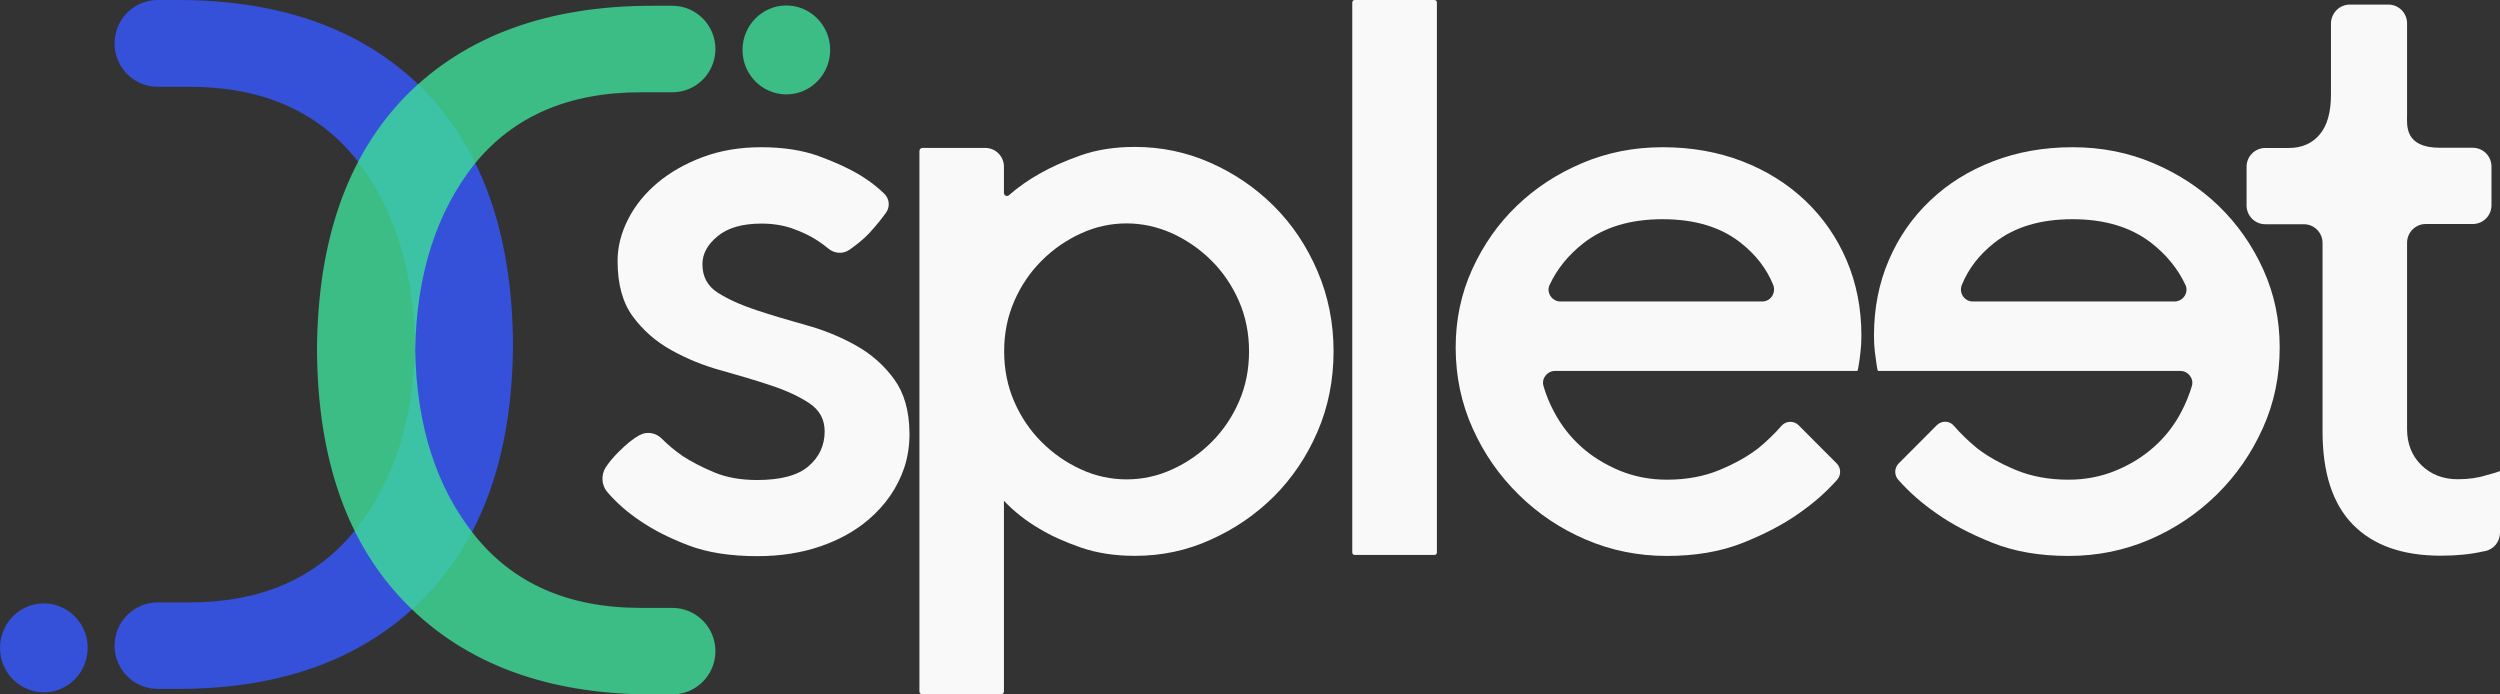 <svg width="144" height="40" viewBox="0 0 144 40" fill="none" xmlns="http://www.w3.org/2000/svg">
<rect x="0" y="0" width="144" height="40" fill="#333333" stroke="none"/>
<g opacity="0.9">
<path opacity="0.9" d="M29.55 19.841C29.513 26.152 27.797 31.026 24.4 34.466C20.967 37.943 16.247 39.681 10.237 39.681H9.082C7.712 39.681 6.599 38.565 6.599 37.19C6.599 35.815 7.712 34.698 9.082 34.698H10.909C15.05 34.698 18.242 33.301 20.484 30.504C22.683 27.743 23.823 24.192 23.896 19.846C23.823 15.5 22.683 11.928 20.484 9.135C18.242 6.375 15.056 5 10.909 5H9.082C7.712 5 6.599 3.883 6.599 2.508C6.593 1.117 7.706 0 9.082 0H10.237C16.247 0 20.967 1.718 24.4 5.158C27.791 8.635 29.508 13.529 29.55 19.841Z" fill="#3657FF"/>
<path opacity="0.9" d="M2.525 39.877C3.92 39.877 5.05 38.73 5.05 37.316C5.05 35.902 3.92 34.756 2.525 34.756C1.131 34.756 0 35.902 0 37.316C0 38.73 1.131 39.877 2.525 39.877Z" fill="#3657FF"/>
</g>
<g opacity="0.9">
<path opacity="0.9" d="M18.258 20.157C18.294 26.468 20.011 31.342 23.407 34.782C26.841 38.259 31.56 39.998 37.571 39.998H38.726C40.096 39.998 41.209 38.881 41.209 37.506C41.209 36.131 40.096 35.014 38.726 35.014H36.899C32.757 35.014 29.565 33.618 27.329 30.82C25.129 28.06 23.99 24.509 23.917 20.162C23.99 15.816 25.129 12.244 27.329 9.452C29.57 6.691 32.757 5.316 36.899 5.316H38.726C40.096 5.316 41.209 4.199 41.209 2.824C41.209 1.449 40.096 0.332 38.726 0.332H37.571C31.56 0.332 26.841 2.05 23.407 5.49C20.011 8.951 18.294 13.845 18.258 20.157Z" fill="#3DDC97"/>
<path opacity="0.9" d="M45.293 5.437C46.688 5.437 47.818 4.291 47.818 2.877C47.818 1.463 46.688 0.316 45.293 0.316C43.899 0.316 42.768 1.463 42.768 2.877C42.768 4.291 43.899 5.437 45.293 5.437Z" fill="#3DDC97"/>
</g>
<path d="M48.935 14.383C48.558 14.649 48.06 14.611 47.708 14.314C47.512 14.149 47.304 13.998 47.078 13.852C46.687 13.593 46.215 13.366 45.667 13.17C45.113 12.974 44.515 12.879 43.866 12.879C42.764 12.879 41.92 13.119 41.335 13.606C40.749 14.086 40.459 14.623 40.459 15.217C40.459 15.932 40.749 16.475 41.335 16.854C41.92 17.227 42.657 17.562 43.551 17.859C44.446 18.156 45.403 18.441 46.423 18.725C47.443 19.003 48.4 19.395 49.294 19.894C50.189 20.393 50.925 21.044 51.511 21.853C52.084 22.643 52.374 23.674 52.386 24.938C52.393 25.62 52.298 26.309 52.078 26.96C51.688 28.104 51.001 29.096 50.025 29.93C49.263 30.581 48.337 31.099 47.248 31.472C46.158 31.845 44.949 32.035 43.621 32.035C42.065 32.035 40.73 31.826 39.628 31.403C38.526 30.979 37.6 30.505 36.851 29.987C36.146 29.513 35.522 28.97 34.987 28.35C34.641 27.952 34.609 27.358 34.892 26.916C35.05 26.675 35.283 26.378 35.623 26.037C36.12 25.538 36.511 25.241 36.826 25.07C37.254 24.83 37.77 24.919 38.117 25.266C38.482 25.633 38.885 25.968 39.326 26.271C39.842 26.606 40.453 26.922 41.152 27.213C41.851 27.503 42.67 27.649 43.608 27.649C44.968 27.649 45.963 27.383 46.574 26.852C47.191 26.322 47.5 25.652 47.5 24.843C47.5 24.16 47.21 23.623 46.624 23.231C46.039 22.839 45.302 22.498 44.408 22.201C43.514 21.904 42.556 21.619 41.536 21.335C40.516 21.057 39.559 20.665 38.665 20.166C37.77 19.667 37.034 19.022 36.448 18.226C35.862 17.429 35.573 16.368 35.573 15.028C35.573 14.219 35.774 13.416 36.184 12.62C36.587 11.824 37.16 11.129 37.89 10.515C38.62 9.909 39.49 9.416 40.491 9.043C41.498 8.67 42.613 8.48 43.847 8.48C45.113 8.48 46.215 8.651 47.16 8.992C48.098 9.334 48.898 9.7 49.546 10.092C50.075 10.414 50.535 10.768 50.938 11.16C51.228 11.444 51.278 11.899 51.045 12.235C50.837 12.525 50.535 12.923 50.082 13.416C49.742 13.783 49.301 14.124 48.935 14.383Z" fill="#F9F9F9"/>
<path d="M65.377 32.017C64.206 32.017 63.16 31.853 62.235 31.53C61.309 31.208 60.522 30.848 59.873 30.456C59.093 30.001 58.412 29.464 57.827 28.845V39.822C57.827 39.923 57.745 39.999 57.65 39.999H53.135C53.034 39.999 52.959 39.917 52.959 39.822V8.697C52.959 8.596 53.041 8.52 53.135 8.52H56.75C57.348 8.52 57.827 9.006 57.827 9.6V10.245V11.111C57.827 11.263 58.003 11.345 58.116 11.244C58.633 10.789 59.218 10.378 59.867 10.011C60.516 9.638 61.303 9.284 62.228 8.956C63.154 8.627 64.2 8.463 65.371 8.463C66.895 8.463 68.35 8.766 69.729 9.379C71.108 9.992 72.323 10.82 73.381 11.876C74.433 12.925 75.27 14.176 75.887 15.617C76.505 17.058 76.813 18.6 76.813 20.23C76.813 21.893 76.505 23.441 75.887 24.869C75.27 26.298 74.433 27.536 73.381 28.592C72.323 29.641 71.108 30.475 69.729 31.088C68.356 31.714 66.901 32.017 65.377 32.017ZM64.892 12.868C63.986 12.868 63.11 13.057 62.266 13.443C61.422 13.829 60.667 14.347 60.006 15.01C59.338 15.674 58.815 16.445 58.425 17.336C58.035 18.227 57.839 19.194 57.839 20.237C57.839 21.28 58.035 22.253 58.425 23.144C58.815 24.035 59.344 24.812 60.006 25.47C60.673 26.133 61.422 26.652 62.266 27.037C63.11 27.423 63.986 27.612 64.892 27.612C65.799 27.612 66.674 27.423 67.518 27.037C68.362 26.652 69.118 26.133 69.779 25.47C70.447 24.806 70.969 24.035 71.36 23.144C71.75 22.253 71.945 21.286 71.945 20.237C71.945 19.194 71.75 18.227 71.36 17.336C70.969 16.445 70.44 15.668 69.779 15.01C69.112 14.347 68.362 13.829 67.518 13.443C66.674 13.064 65.799 12.868 64.892 12.868Z" fill="#F9F9F9"/>
<path d="M82.627 31.966H78.029C77.954 31.966 77.891 31.903 77.891 31.827V0.139C77.891 0.063 77.954 0 78.029 0H82.627C82.702 0 82.765 0.063 82.765 0.139V31.827C82.765 31.909 82.702 31.966 82.627 31.966Z" fill="#F9F9F9"/>
<path d="M89.565 21.367C89.118 21.367 88.778 21.797 88.904 22.233C89.049 22.738 89.251 23.231 89.515 23.724C89.918 24.489 90.441 25.159 91.07 25.727C91.7 26.296 92.443 26.751 93.287 27.105C94.131 27.453 95.038 27.63 96.014 27.63C97.147 27.63 98.161 27.44 99.055 27.067C99.95 26.694 100.686 26.277 101.272 25.822C101.763 25.424 102.21 24.988 102.62 24.52C102.878 24.23 103.331 24.223 103.602 24.495L104.459 25.355L105.794 26.694C106.052 26.953 106.058 27.371 105.812 27.642C105.183 28.35 104.446 28.995 103.608 29.576C102.733 30.196 101.663 30.758 100.397 31.264C99.131 31.769 97.67 32.022 96.014 32.022C94.358 32.022 92.802 31.706 91.341 31.08C89.88 30.455 88.589 29.589 87.475 28.489C86.354 27.39 85.472 26.119 84.823 24.672C84.175 23.225 83.847 21.676 83.847 20.014C83.847 18.415 84.162 16.911 84.798 15.514C85.434 14.118 86.284 12.898 87.355 11.868C88.426 10.832 89.685 10.01 91.127 9.397C92.569 8.784 94.118 8.48 95.775 8.48C97.431 8.48 98.955 8.752 100.353 9.289C101.751 9.827 102.953 10.585 103.98 11.552C105 12.525 105.8 13.669 106.367 14.996C106.933 16.323 107.217 17.771 107.217 19.338C107.217 19.679 107.198 19.989 107.166 20.261C107.135 20.539 107.103 20.785 107.066 21C107.034 21.247 107.003 21.367 106.971 21.367C106.669 21.367 106.581 21.367 106.581 21.367H89.565ZM95.762 12.626C93.91 12.626 92.406 13.081 91.234 13.985C90.353 14.668 89.691 15.477 89.257 16.412C89.049 16.854 89.395 17.366 89.887 17.366H101.505C101.996 17.366 102.317 16.861 102.135 16.406C101.757 15.477 101.134 14.668 100.265 13.985C99.112 13.075 97.613 12.626 95.762 12.626Z" fill="#F9F9F9"/>
<path d="M108.577 21.367C108.577 21.367 108.489 21.367 108.186 21.367C108.155 21.367 108.123 21.247 108.092 21C108.06 20.785 108.029 20.539 107.991 20.261C107.96 19.983 107.941 19.673 107.941 19.338C107.941 17.764 108.224 16.317 108.791 14.996C109.358 13.669 110.151 12.525 111.178 11.552C112.198 10.579 113.407 9.827 114.805 9.289C116.203 8.752 117.727 8.48 119.383 8.48C121.039 8.48 122.588 8.784 124.03 9.397C125.473 10.01 126.732 10.832 127.803 11.868C128.873 12.904 129.723 14.118 130.359 15.514C130.995 16.911 131.31 18.409 131.31 20.014C131.31 21.676 130.989 23.231 130.334 24.672C129.685 26.113 128.804 27.39 127.683 28.489C126.562 29.589 125.271 30.455 123.816 31.08C122.355 31.706 120.8 32.022 119.144 32.022C117.488 32.022 116.027 31.769 114.761 31.264C113.495 30.758 112.424 30.196 111.549 29.576C110.705 28.995 109.975 28.35 109.345 27.642C109.1 27.371 109.106 26.953 109.364 26.694L110.699 25.355L111.555 24.495C111.833 24.217 112.286 24.223 112.538 24.52C112.947 24.988 113.394 25.424 113.885 25.822C114.471 26.277 115.208 26.694 116.102 27.067C116.996 27.44 118.01 27.63 119.144 27.63C120.12 27.63 121.027 27.453 121.87 27.105C122.714 26.758 123.451 26.296 124.087 25.727C124.723 25.159 125.24 24.495 125.643 23.724C125.901 23.237 126.102 22.738 126.253 22.233C126.379 21.803 126.039 21.367 125.592 21.367H108.577ZM114.874 13.985C114.005 14.668 113.382 15.477 113.004 16.406C112.815 16.861 113.142 17.366 113.634 17.366H125.252C125.743 17.366 126.09 16.854 125.882 16.412C125.441 15.477 124.786 14.668 123.905 13.985C122.733 13.081 121.228 12.626 119.377 12.626C117.525 12.626 116.027 13.075 114.874 13.985Z" fill="#F9F9F9"/>
<path d="M135.347 0.264H137.57C138.169 0.264 138.647 0.75 138.647 1.344V5.433V6.596C138.647 7.196 138.468 8.511 140.546 8.511H142.432C143.03 8.511 143.509 8.998 143.509 9.592V11.823C143.509 12.423 143.024 12.903 142.432 12.903H139.724C139.126 12.903 138.647 13.39 138.647 13.984V24.709C138.647 25.562 138.924 26.257 139.472 26.795C140.026 27.332 140.719 27.604 141.563 27.604C142.18 27.604 142.734 27.528 143.219 27.37C143.477 27.306 143.736 27.231 144 27.136V27.66V30.681C144 31.2 143.641 31.648 143.137 31.743C143.1 31.749 143.062 31.756 143.03 31.762C142.319 31.926 141.506 32.008 140.593 32.008C138.389 32.008 136.701 31.414 135.53 30.22C134.359 29.026 133.779 27.237 133.779 24.848V13.997C133.779 13.396 133.295 12.916 132.703 12.916H130.48C129.881 12.916 129.403 12.43 129.403 11.835V9.604C129.403 9.004 129.888 8.524 130.48 8.524H131.834C132.577 8.524 133.175 8.265 133.609 7.753C134.05 7.235 134.264 6.463 134.264 5.433V1.351C134.271 0.75 134.756 0.264 135.347 0.264Z" fill="#F9F9F9"/>
</svg>
